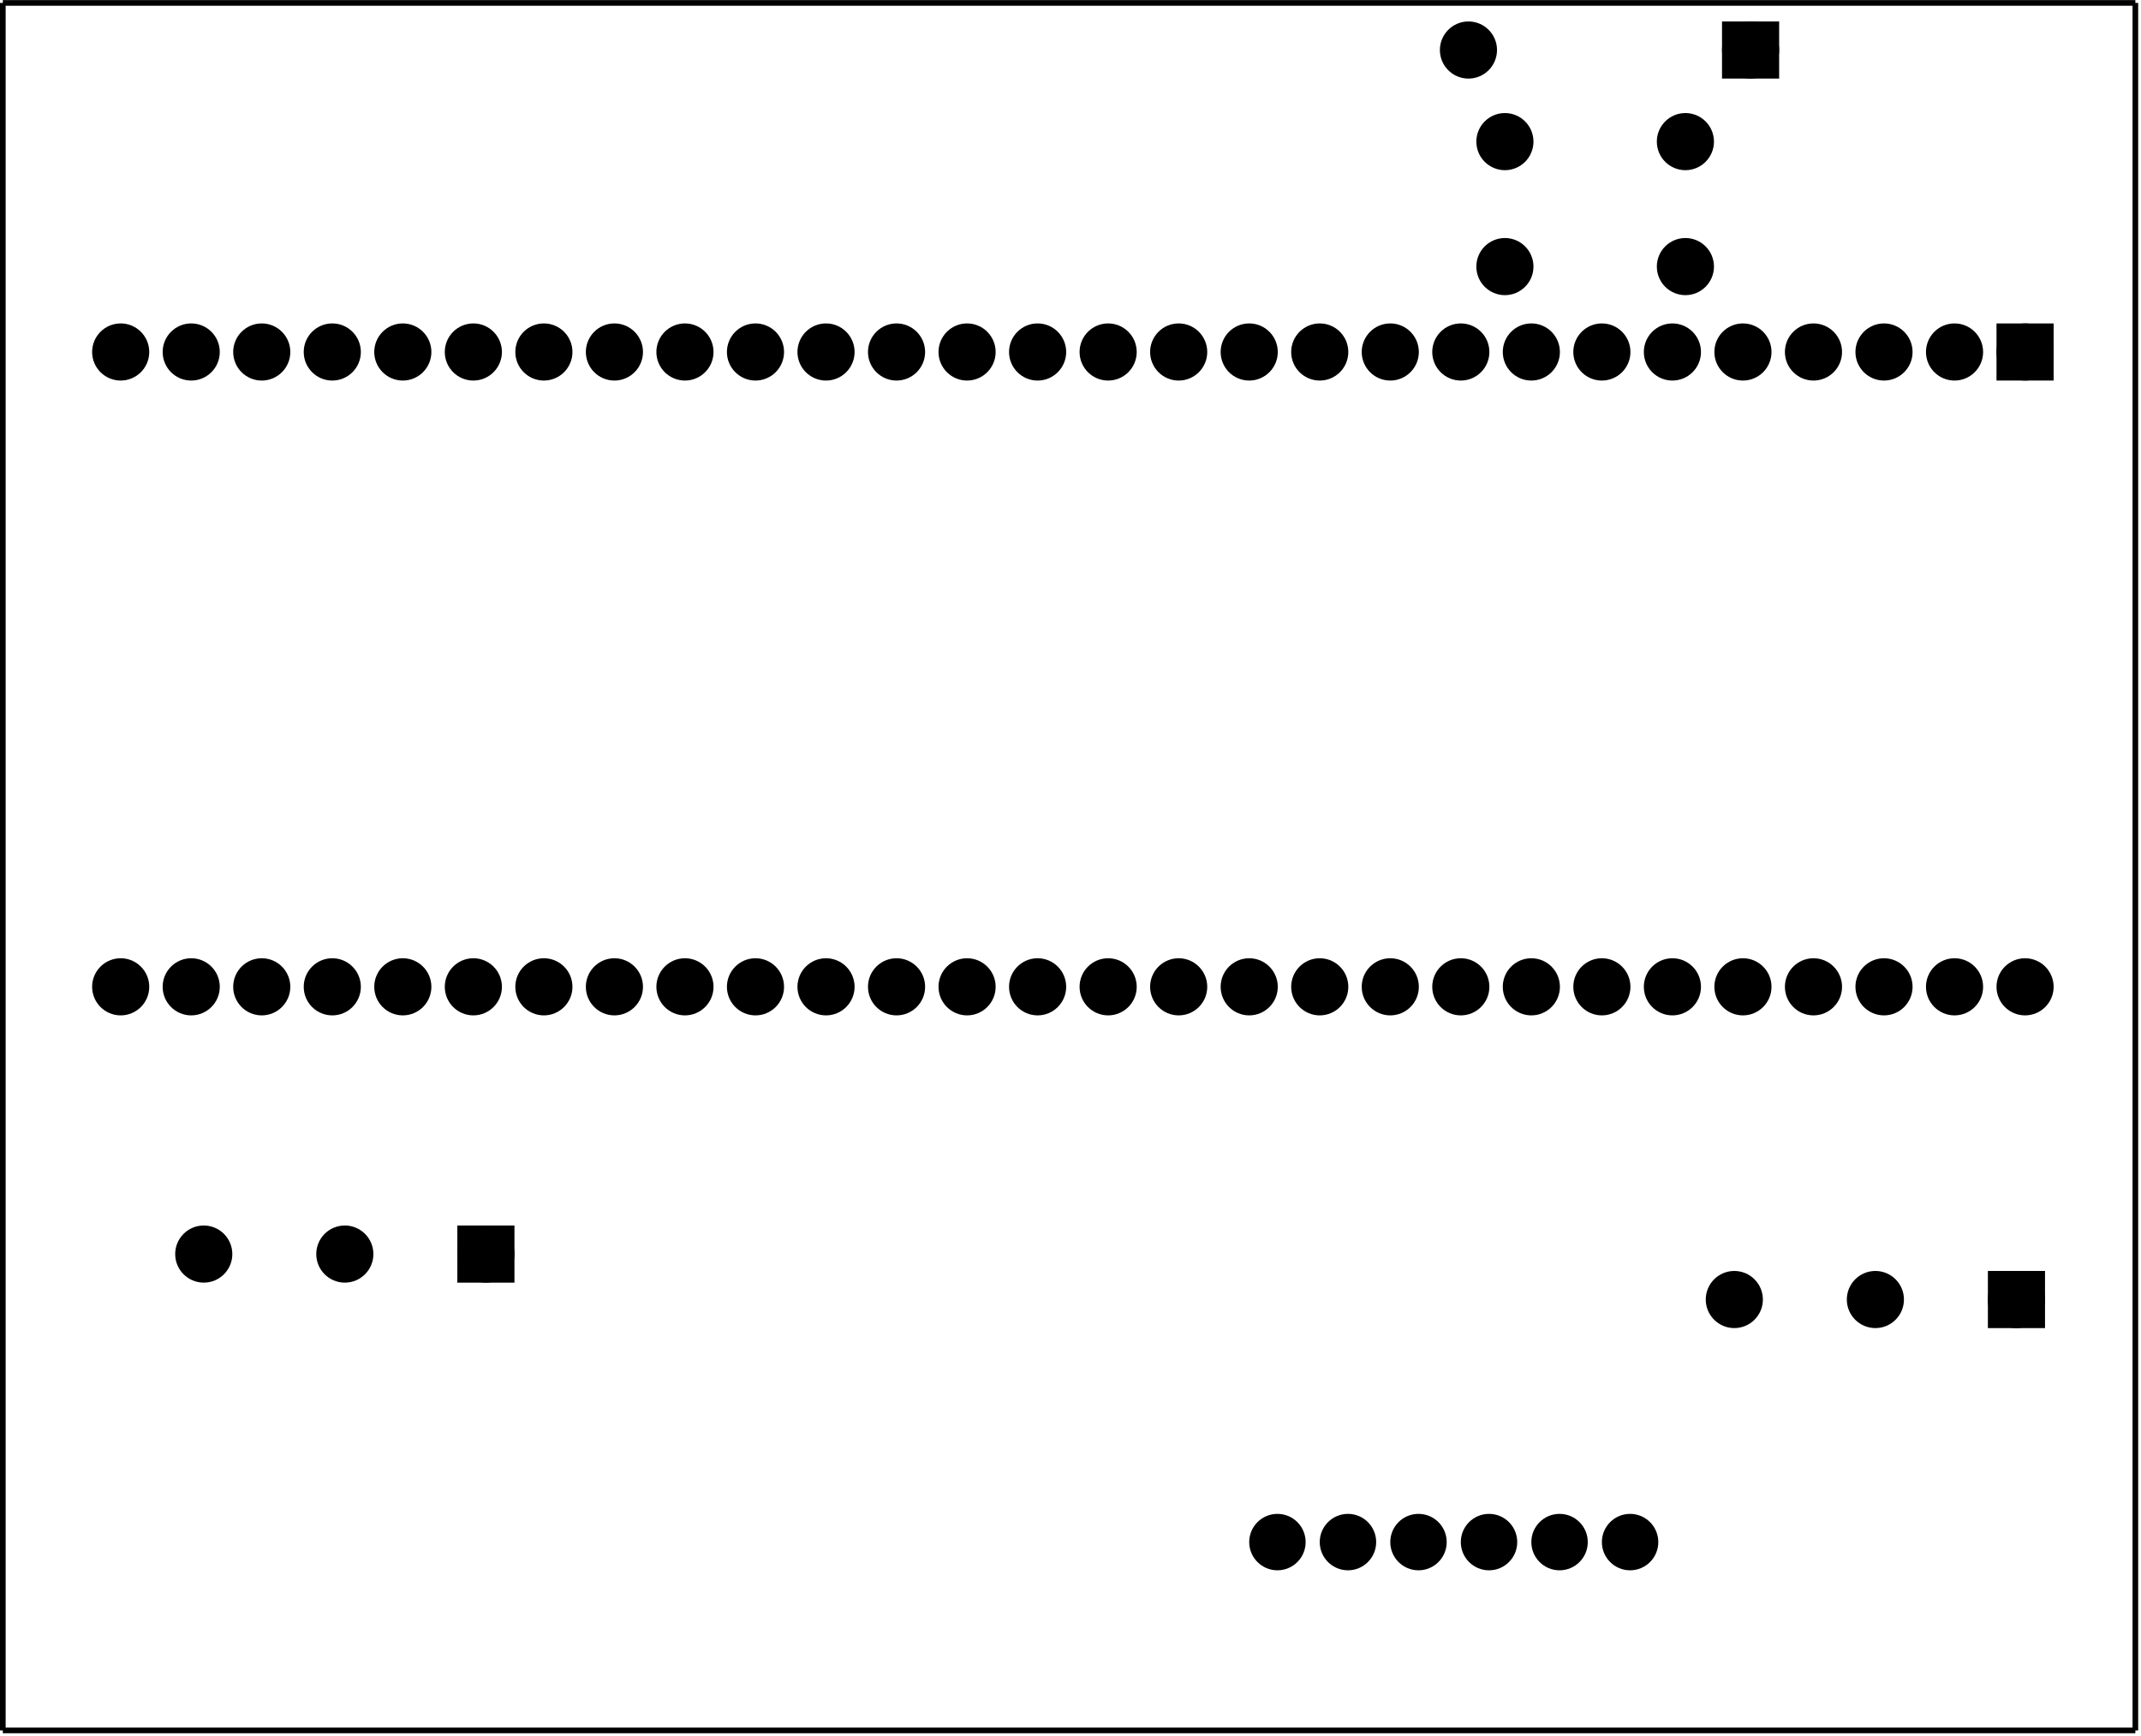 <?xml version='1.0' encoding='UTF-8' standalone='no'?>
<!-- Created with Fritzing (http://www.fritzing.org/) -->
<svg width="3.035in" x="0in" version="1.2" y="0in" xmlns="http://www.w3.org/2000/svg" height="2.461in" viewBox="0 0 218.554 177.2" baseProfile="tiny" xmlns:svg="http://www.w3.org/2000/svg">
 <g  id="silkscreen" stroke-width="0">
  <line  stroke="black" y1="0.288" x1="0.288" y2="0.288" stroke-width="0.576" x2="217.978"/>
  <line  stroke="black" y1="0.288" x1="217.978" y2="176.624" stroke-width="0.576" x2="217.978"/>
  <line  stroke="black" y1="176.624" x1="217.978" y2="176.624" stroke-width="0.576" x2="0.288"/>
  <line  stroke="black" y1="176.624" x1="0.288" y2="0.288" stroke-width="0.576" x2="0.288"/>
 </g>
 <g transform="translate(211.04,31.6)">
  <g transform="matrix(2.22045e-16,1,-1,2.22045e-16,0,0)">
   <g  id="copper0" stroke-width="0">
    <rect width="3.96" x="2.34" y="2.34" fill="black"  height="3.96" stroke="black" stroke-width="1.872"/>
    <circle fill="black" cx="4.32"  cy="4.32" stroke="black" id="connector0pin" r="1.98" stroke-width="1.872"/>
    <circle fill="black" cx="69.12"  cy="4.32" stroke="black" id="connector55pin" r="1.98" stroke-width="1.872"/>
    <circle fill="black" cx="4.32"  cy="11.52" stroke="black" id="connector1pin" r="1.98" stroke-width="1.872"/>
    <circle fill="black" cx="69.12"  cy="11.52" stroke="black" id="connector54pin" r="1.98" stroke-width="1.872"/>
    <circle fill="black" cx="4.32"  cy="18.72" stroke="black" id="connector2pin" r="1.98" stroke-width="1.872"/>
    <circle fill="black" cx="69.12"  cy="18.72" stroke="black" id="connector53pin" r="1.98" stroke-width="1.872"/>
    <circle fill="black" cx="4.32"  cy="25.92" stroke="black" id="connector3pin" r="1.98" stroke-width="1.872"/>
    <circle fill="black" cx="69.12"  cy="25.92" stroke="black" id="connector52pin" r="1.98" stroke-width="1.872"/>
    <circle fill="black" cx="4.32"  cy="33.12" stroke="black" id="connector4pin" r="1.98" stroke-width="1.872"/>
    <circle fill="black" cx="69.12"  cy="33.12" stroke="black" id="connector51pin" r="1.98" stroke-width="1.872"/>
    <circle fill="black" cx="4.32"  cy="40.32" stroke="black" id="connector5pin" r="1.98" stroke-width="1.872"/>
    <circle fill="black" cx="69.12"  cy="40.32" stroke="black" id="connector50pin" r="1.98" stroke-width="1.872"/>
    <circle fill="black" cx="4.32"  cy="47.52" stroke="black" id="connector6pin" r="1.98" stroke-width="1.872"/>
    <circle fill="black" cx="69.12"  cy="47.52" stroke="black" id="connector49pin" r="1.98" stroke-width="1.872"/>
    <circle fill="black" cx="4.32"  cy="54.72" stroke="black" id="connector7pin" r="1.98" stroke-width="1.872"/>
    <circle fill="black" cx="69.12"  cy="54.72" stroke="black" id="connector48pin" r="1.98" stroke-width="1.872"/>
    <circle fill="black" cx="4.32"  cy="61.92" stroke="black" id="connector8pin" r="1.98" stroke-width="1.872"/>
    <circle fill="black" cx="69.12"  cy="61.92" stroke="black" id="connector47pin" r="1.98" stroke-width="1.872"/>
    <circle fill="black" cx="4.32"  cy="69.12" stroke="black" id="connector9pin" r="1.98" stroke-width="1.872"/>
    <circle fill="black" cx="69.12"  cy="69.12" stroke="black" id="connector46pin" r="1.98" stroke-width="1.872"/>
    <circle fill="black" cx="4.32"  cy="76.32" stroke="black" id="connector10pin" r="1.98" stroke-width="1.872"/>
    <circle fill="black" cx="69.12"  cy="76.32" stroke="black" id="connector45pin" r="1.98" stroke-width="1.872"/>
    <circle fill="black" cx="4.32"  cy="83.52" stroke="black" id="connector11pin" r="1.98" stroke-width="1.872"/>
    <circle fill="black" cx="69.12"  cy="83.52" stroke="black" id="connector44pin" r="1.98" stroke-width="1.872"/>
    <circle fill="black" cx="4.32"  cy="90.72" stroke="black" id="connector12pin" r="1.98" stroke-width="1.872"/>
    <circle fill="black" cx="69.12"  cy="90.72" stroke="black" id="connector43pin" r="1.98" stroke-width="1.872"/>
    <circle fill="black" cx="4.32"  cy="97.92" stroke="black" id="connector13pin" r="1.98" stroke-width="1.872"/>
    <circle fill="black" cx="69.12"  cy="97.92" stroke="black" id="connector42pin" r="1.98" stroke-width="1.872"/>
    <circle fill="black" cx="4.32"  cy="105.12" stroke="black" id="connector14pin" r="1.98" stroke-width="1.872"/>
    <circle fill="black" cx="69.12"  cy="105.12" stroke="black" id="connector41pin" r="1.98" stroke-width="1.872"/>
    <circle fill="black" cx="4.32"  cy="112.32" stroke="black" id="connector15pin" r="1.98" stroke-width="1.872"/>
    <circle fill="black" cx="69.12"  cy="112.32" stroke="black" id="connector40pin" r="1.98" stroke-width="1.872"/>
    <circle fill="black" cx="4.32"  cy="119.52" stroke="black" id="connector16pin" r="1.98" stroke-width="1.872"/>
    <circle fill="black" cx="69.12"  cy="119.52" stroke="black" id="connector39pin" r="1.98" stroke-width="1.872"/>
    <circle fill="black" cx="4.32"  cy="126.72" stroke="black" id="connector17pin" r="1.98" stroke-width="1.872"/>
    <circle fill="black" cx="69.12"  cy="126.72" stroke="black" id="connector38pin" r="1.98" stroke-width="1.872"/>
    <circle fill="black" cx="4.32"  cy="133.92" stroke="black" id="connector18pin" r="1.98" stroke-width="1.872"/>
    <circle fill="black" cx="69.12"  cy="133.92" stroke="black" id="connector37pin" r="1.98" stroke-width="1.872"/>
    <circle fill="black" cx="4.32"  cy="141.12" stroke="black" id="connector19pin" r="1.98" stroke-width="1.872"/>
    <circle fill="black" cx="69.12"  cy="141.12" stroke="black" id="connector36pin" r="1.98" stroke-width="1.872"/>
    <circle fill="black" cx="4.32"  cy="148.32" stroke="black" id="connector20pin" r="1.98" stroke-width="1.872"/>
    <circle fill="black" cx="69.12"  cy="148.32" stroke="black" id="connector35pin" r="1.98" stroke-width="1.872"/>
    <circle fill="black" cx="4.32"  cy="155.52" stroke="black" id="connector21pin" r="1.98" stroke-width="1.872"/>
    <circle fill="black" cx="69.12"  cy="155.52" stroke="black" id="connector34pin" r="1.98" stroke-width="1.872"/>
    <circle fill="black" cx="4.32"  cy="162.72" stroke="black" id="connector22pin" r="1.98" stroke-width="1.872"/>
    <circle fill="black" cx="69.12"  cy="162.72" stroke="black" id="connector33pin" r="1.98" stroke-width="1.872"/>
    <circle fill="black" cx="4.32"  cy="169.92" stroke="black" id="connector23pin" r="1.98" stroke-width="1.872"/>
    <circle fill="black" cx="69.12"  cy="169.92" stroke="black" id="connector32pin" r="1.98" stroke-width="1.872"/>
    <circle fill="black" cx="4.32"  cy="177.12" stroke="black" id="connector24pin" r="1.98" stroke-width="1.872"/>
    <circle fill="black" cx="69.12"  cy="177.12" stroke="black" id="connector31pin" r="1.98" stroke-width="1.872"/>
    <circle fill="black" cx="4.32"  cy="184.32" stroke="black" id="connector25pin" r="1.98" stroke-width="1.872"/>
    <circle fill="black" cx="69.12"  cy="184.32" stroke="black" id="connector30pin" r="1.98" stroke-width="1.872"/>
    <circle fill="black" cx="4.32"  cy="191.52" stroke="black" id="connector26pin" r="1.98" stroke-width="1.872"/>
    <circle fill="black" cx="69.12"  cy="191.52" stroke="black" id="connector29pin" r="1.98" stroke-width="1.872"/>
    <circle fill="black" cx="4.32"  cy="198.72" stroke="black" id="connector27pin" r="1.98" stroke-width="1.872"/>
    <circle fill="black" cx="69.12"  cy="198.72" stroke="black" id="connector28pin" r="1.98" stroke-width="1.872"/>
   </g>
  </g>
 </g>
 <g transform="translate(210.88,127.6)">
  <g transform="matrix(2.22045e-16,1,-1,2.22045e-16,0,0)">
   <g  id="copper0" stroke-width="0">
    <rect width="3.96" x="3.06" y="3.06" fill="black"  height="3.96" stroke="black" stroke-width="1.872"/>
    <circle fill="black" cx="5.04"  cy="5.04" stroke="black" id="connector0pin" r="1.98" stroke-width="1.872"/>
    <circle fill="black" cx="5.04"  cy="19.44" stroke="black" id="connector1pin" r="1.98" stroke-width="1.872"/>
    <circle fill="black" cx="5.04"  cy="33.84" stroke="black" id="connector2pin" r="1.98" stroke-width="1.872"/>
   </g>
  </g>
 </g>
 <g transform="translate(54.64,122.96)">
  <g transform="matrix(2.22045e-16,1,-1,2.22045e-16,0,0)">
   <g  id="copper0" stroke-width="0">
    <rect width="3.96" x="3.06" y="3.06" fill="black"  height="3.96" stroke="black" stroke-width="1.872"/>
    <circle fill="black" cx="5.04"  cy="5.04" stroke="black" id="connector0pin" r="1.98" stroke-width="1.872"/>
    <circle fill="black" cx="5.04"  cy="19.44" stroke="black" id="connector1pin" r="1.98" stroke-width="1.872"/>
    <circle fill="black" cx="5.04"  cy="33.84" stroke="black" id="connector2pin" r="1.98" stroke-width="1.872"/>
   </g>
  </g>
 </g>
 <g transform="translate(123.2,162.8)">
  <g transform="matrix(-4.44089e-16,-1,1,-4.44089e-16,0,0)">
   <g  id="copper0" stroke-width="0">
    <circle fill="black" cx="5.4"  cy="7.2" connectorname="ST" stroke="black" r="2.052" id="connector8pad" stroke-width="1.656"/>
    <circle fill="black" cx="5.4"  cy="14.4" connectorname="ZOUT" stroke="black" r="2.052" id="connector9pad" stroke-width="1.656"/>
    <circle fill="black" cx="5.4"  cy="21.6" connectorname="YOUT" stroke="black" r="2.052" id="connector10pad" stroke-width="1.656"/>
    <circle fill="black" cx="5.4"  cy="28.8" connectorname="XOUT" stroke="black" r="2.052" id="connector11pad" stroke-width="1.656"/>
    <circle fill="black" cx="5.4"  cy="36" connectorname="GND" stroke="black" r="2.052" id="connector12pad" stroke-width="1.656"/>
    <circle fill="black" cx="5.4"  cy="43.2" connectorname="VCC" stroke="black" r="2.052" id="connector13pad" stroke-width="1.656"/>
   </g>
  </g>
 </g>
 <g transform="translate(181.4,8.192)">
  <g transform="matrix(-1,2.77556e-16,-2.77556e-16,-1,0,0)">
   <g  id="copper0" stroke-width="0">
    <g  id="copper1" stroke-width="0">
     <rect width="3.96" x="0.72" y="1.116" fill="black"  height="3.96" stroke="black" stroke-width="1.872"/>
     <circle fill="black" cx="2.7"  cy="3.096" stroke="black" r="1.98" id="connector0pin" stroke-width="1.872"/>
     <circle fill="black" cx="31.5"  cy="3.096" stroke="black" r="1.98" id="connector1pin" stroke-width="1.872"/>
    </g>
   </g>
  </g>
 </g>
 <g transform="translate(151.2,11.6)">
  <g  id="copper0" stroke-width="0">
   <circle fill="black" cx="20.846"  cy="15.602" stroke="black" id="connector0pad" r="1.98" stroke-width="1.872"/>
   <circle fill="black" cx="2.421"  cy="15.602" stroke="black" id="connector1pad" r="1.98" stroke-width="1.872"/>
   <circle fill="black" cx="20.846"  cy="2.846" stroke="black" id="connector2pad" r="1.98" stroke-width="1.872"/>
   <circle fill="black" cx="2.421"  cy="2.846" stroke="black" id="connector3pad" r="1.98" stroke-width="1.872"/>
  </g>
 </g>
</svg>
